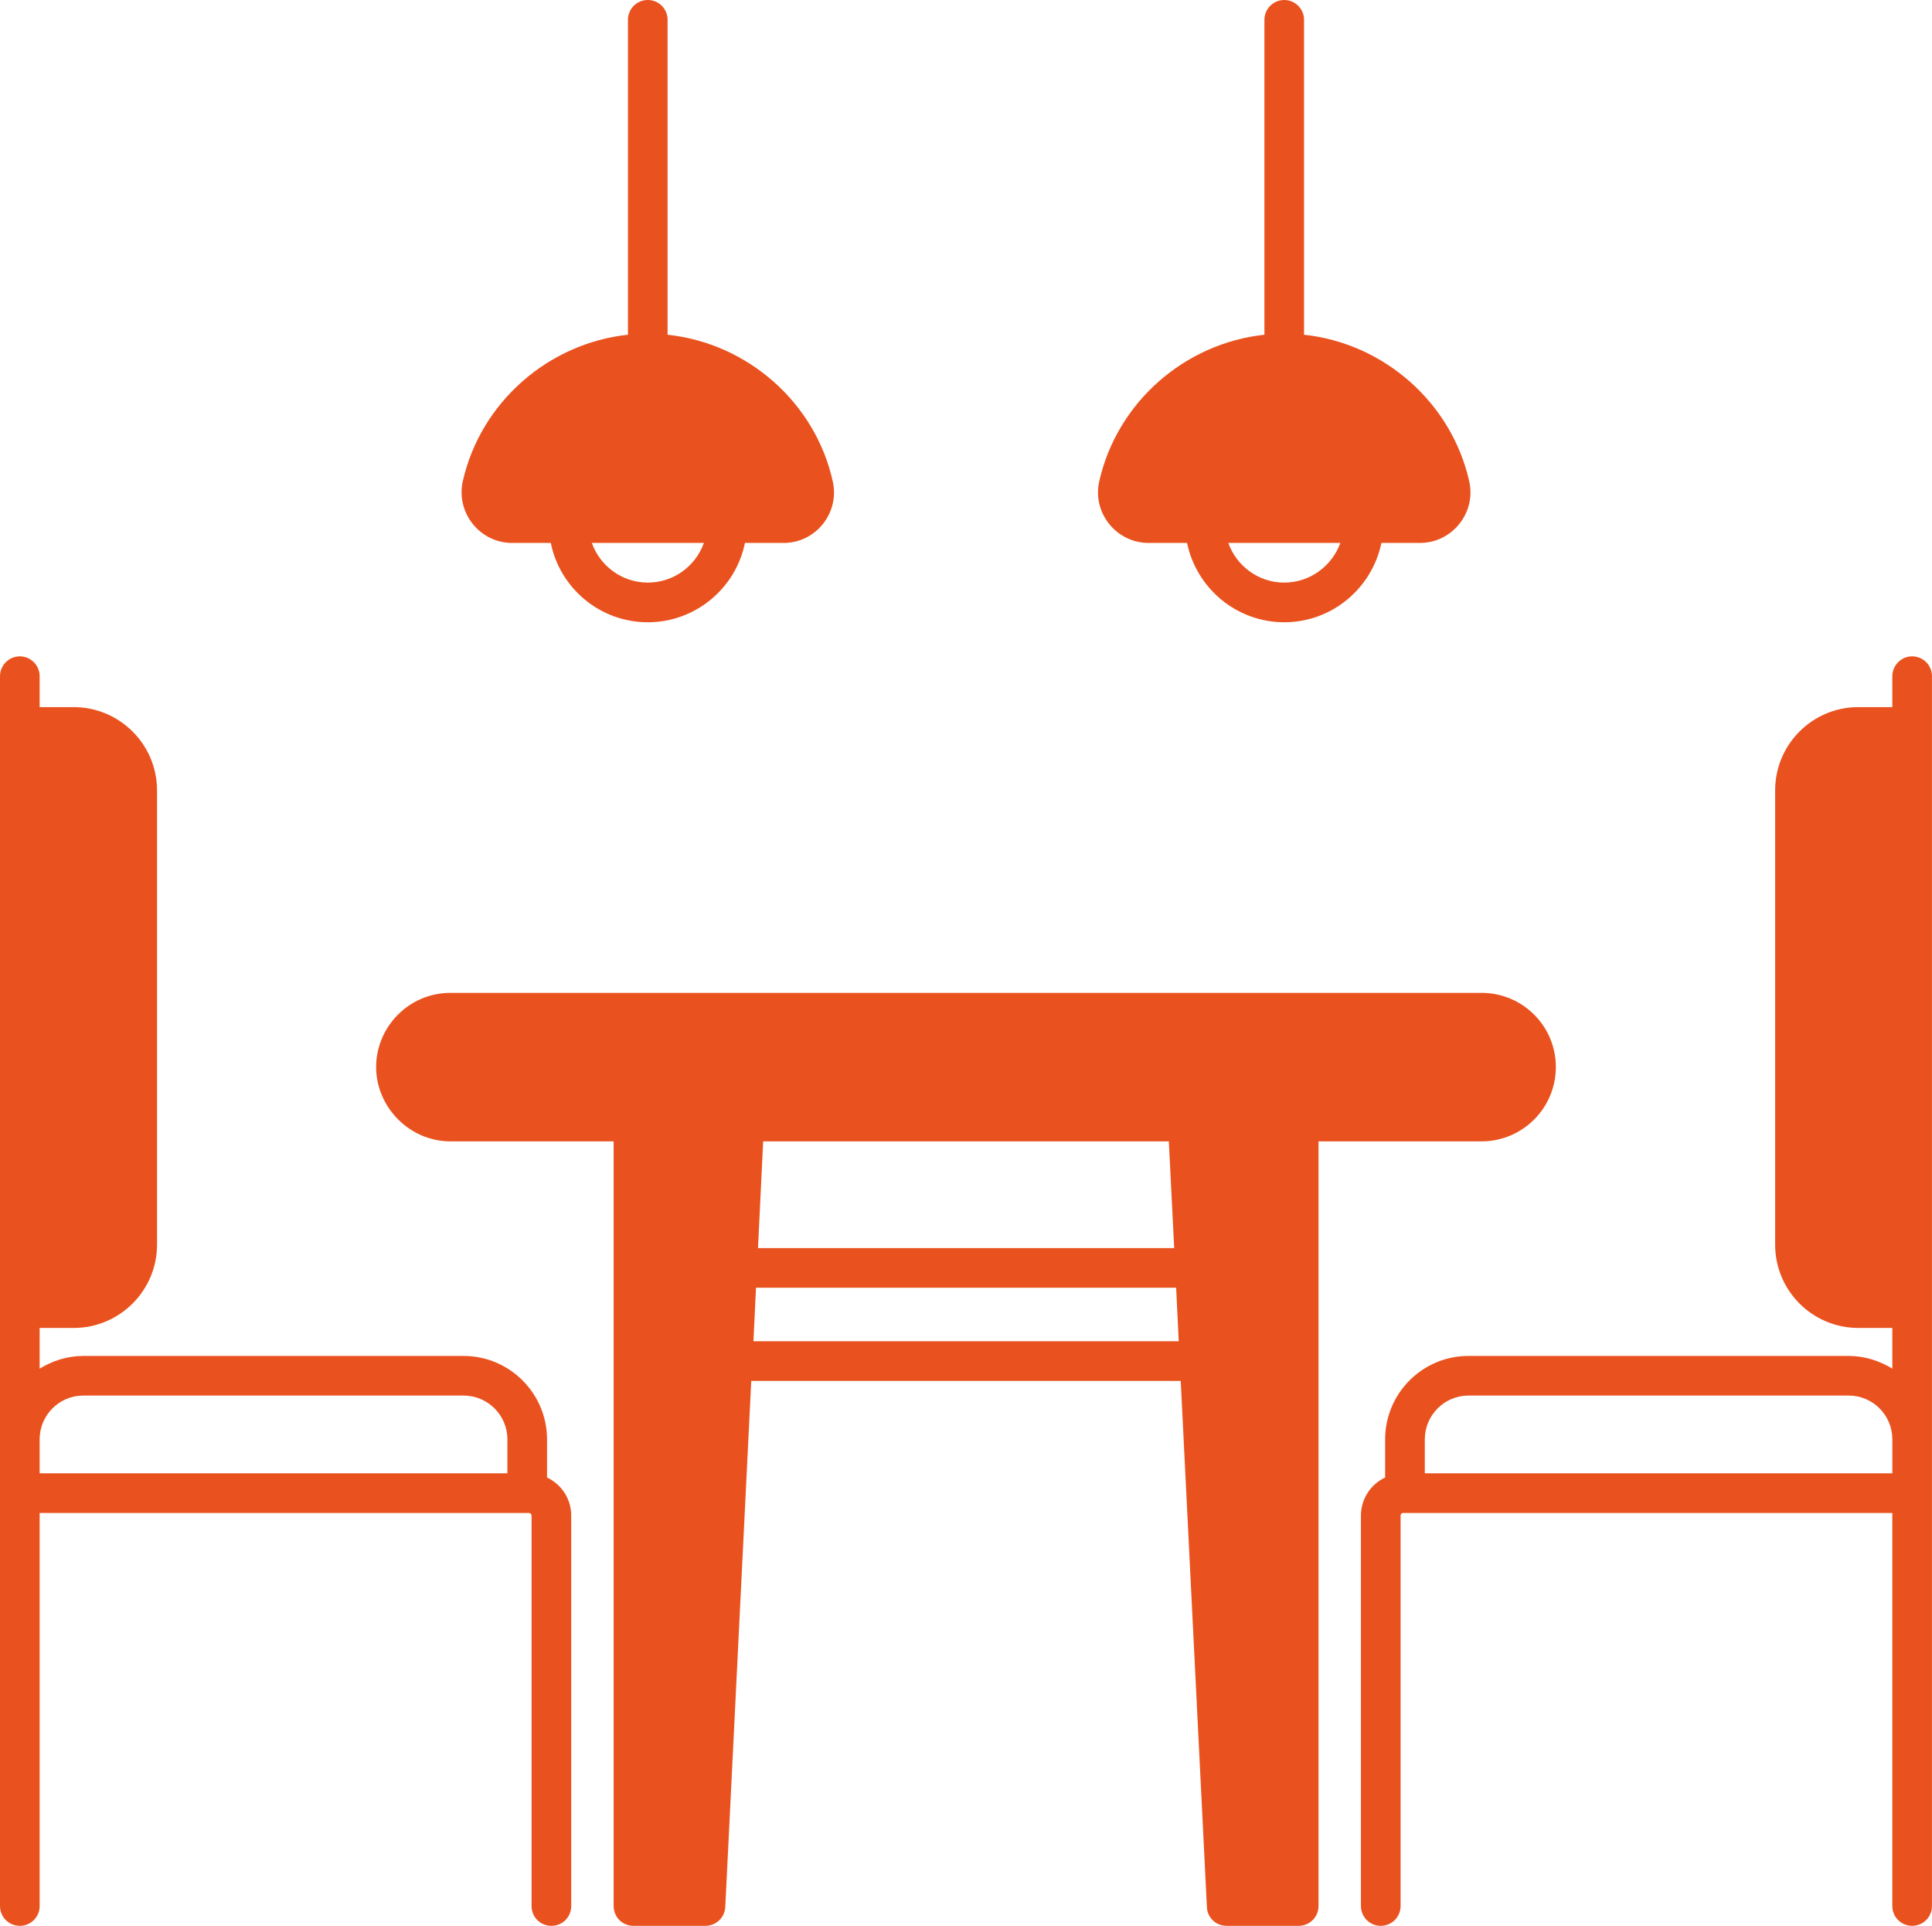 <?xml version="1.0" encoding="UTF-8"?>
<svg id="Capa_1" data-name="Capa 1" xmlns="http://www.w3.org/2000/svg" viewBox="0 0 879.08 876.19">
  <defs>
    <style>
      .cls-1 {
        fill: #e9521f;
        stroke-width: 0px;
      }
    </style>
  </defs>
  <g id="_06_Dinning_Room" data-name="06 Dinning Room">
    <g>
      <path class="cls-1" d="M674.1,451.72H204.97c-18.95,0-33.83,15.52-33.83,33.74s15.16,33.83,33.83,33.83h74.25v347.88c0,5.05,3.97,9.02,9.02,9.02h32.75c4.78,0,8.75-3.7,9.02-8.57l11.82-239.35h195.41l11.91,239.35c.18,4.87,4.15,8.57,9.02,8.57h32.75c4.96,0,9.02-3.97,9.02-9.02v-347.88h74.16c18.68,0,33.83-15.16,33.83-33.83s-15.16-33.74-33.83-33.74h0ZM534.27,567.83h-189.37l2.35-48.54h184.58l2.44,48.54ZM342.82,610.23l1.17-24.36h191.17l1.17,24.36h-193.51Z"/>
      <path class="cls-1" d="M248.91,672.21v-17.32c0-20.93-17.05-37.98-37.98-37.98H37.89c-7.31,0-14.07,2.26-19.85,5.77v-18.5h15.43c20.93,0,37.98-16.96,37.98-37.89v-206.69c0-20.93-17.05-37.89-37.98-37.89h-15.43v-14.07c0-4.96-4.06-9.02-9.02-9.02s-9.02,4.06-9.02,9.02v559.53c0,5.05,4.06,9.02,9.02,9.02s9.02-3.97,9.02-9.02v-178.81h222.66c.63,0,1.17.54,1.17,1.17v177.64c0,5.05,3.97,9.02,9.02,9.02s9.02-3.97,9.02-9.02v-177.64c0-7.67-4.51-14.25-11.01-17.32h0ZM230.87,670.31H18.04v-15.61c.09-10.92,8.93-19.76,19.85-19.76h173.04c11.01,0,19.94,8.93,19.94,19.94v15.43h0Z"/>
      <path class="cls-1" d="M870.05,298.62c-4.96,0-9.02,4.06-9.02,9.02v14.07h-15.43c-20.93,0-37.89,16.96-37.89,37.89v206.69c0,20.93,16.96,37.89,37.89,37.89h15.43v18.5c-5.77-3.52-12.54-5.77-19.85-5.77h-173.04c-20.93,0-37.89,17.05-37.89,37.98v17.32c-6.5,3.07-11.01,9.65-11.01,17.32v177.64c0,5.05,4.06,9.02,9.02,9.02s9.02-3.97,9.02-9.02v-177.64c0-.63.45-1.17,1.08-1.17h222.66v178.81c0,5.05,4.06,9.02,9.02,9.02s9.02-3.97,9.02-9.02V307.64c0-4.96-3.97-9.02-9.02-9.02h0ZM861.03,670.31h-212.73v-15.43c0-11.01,8.93-19.94,19.85-19.94h173.04c10.92,0,19.76,8.84,19.85,19.76v15.61h0Z"/>
      <path class="cls-1" d="M303.76,152.29V9.02c0-4.96-3.97-9.02-9.02-9.02s-9.02,4.06-9.02,9.02v143.27c-36.18,3.88-67.03,30.67-75.15,66.67-3.16,14.35,7.76,28.06,22.46,28.06h17.59c4.15,20.57,22.37,36.09,44.12,36.09s40.06-15.52,44.21-36.09h17.59c14.71,0,25.62-13.71,22.37-28.06-8.03-36-38.88-62.79-75.15-66.67h0ZM294.74,265.06c-11.73,0-21.74-7.58-25.44-18.04h50.97c-3.7,10.46-13.71,18.04-25.53,18.04Z"/>
      <path class="cls-1" d="M668.51,218.96c-8.12-36-38.97-62.79-75.15-66.67V9.02C593.36,4.06,589.3,0,584.34,0s-9.02,4.06-9.02,9.02v143.27c-36.18,3.88-67.03,30.67-75.15,66.67-3.25,14.35,7.76,28.06,22.46,28.06h17.5c4.24,20.57,22.46,36.09,44.21,36.09s39.97-15.52,44.21-36.09h17.5c14.7,0,25.71-13.71,22.46-28.06h0ZM584.34,265.06c-11.73,0-21.74-7.58-25.44-18.04h50.97c-3.79,10.46-13.8,18.04-25.53,18.04Z"/>
    </g>
  </g>
</svg>